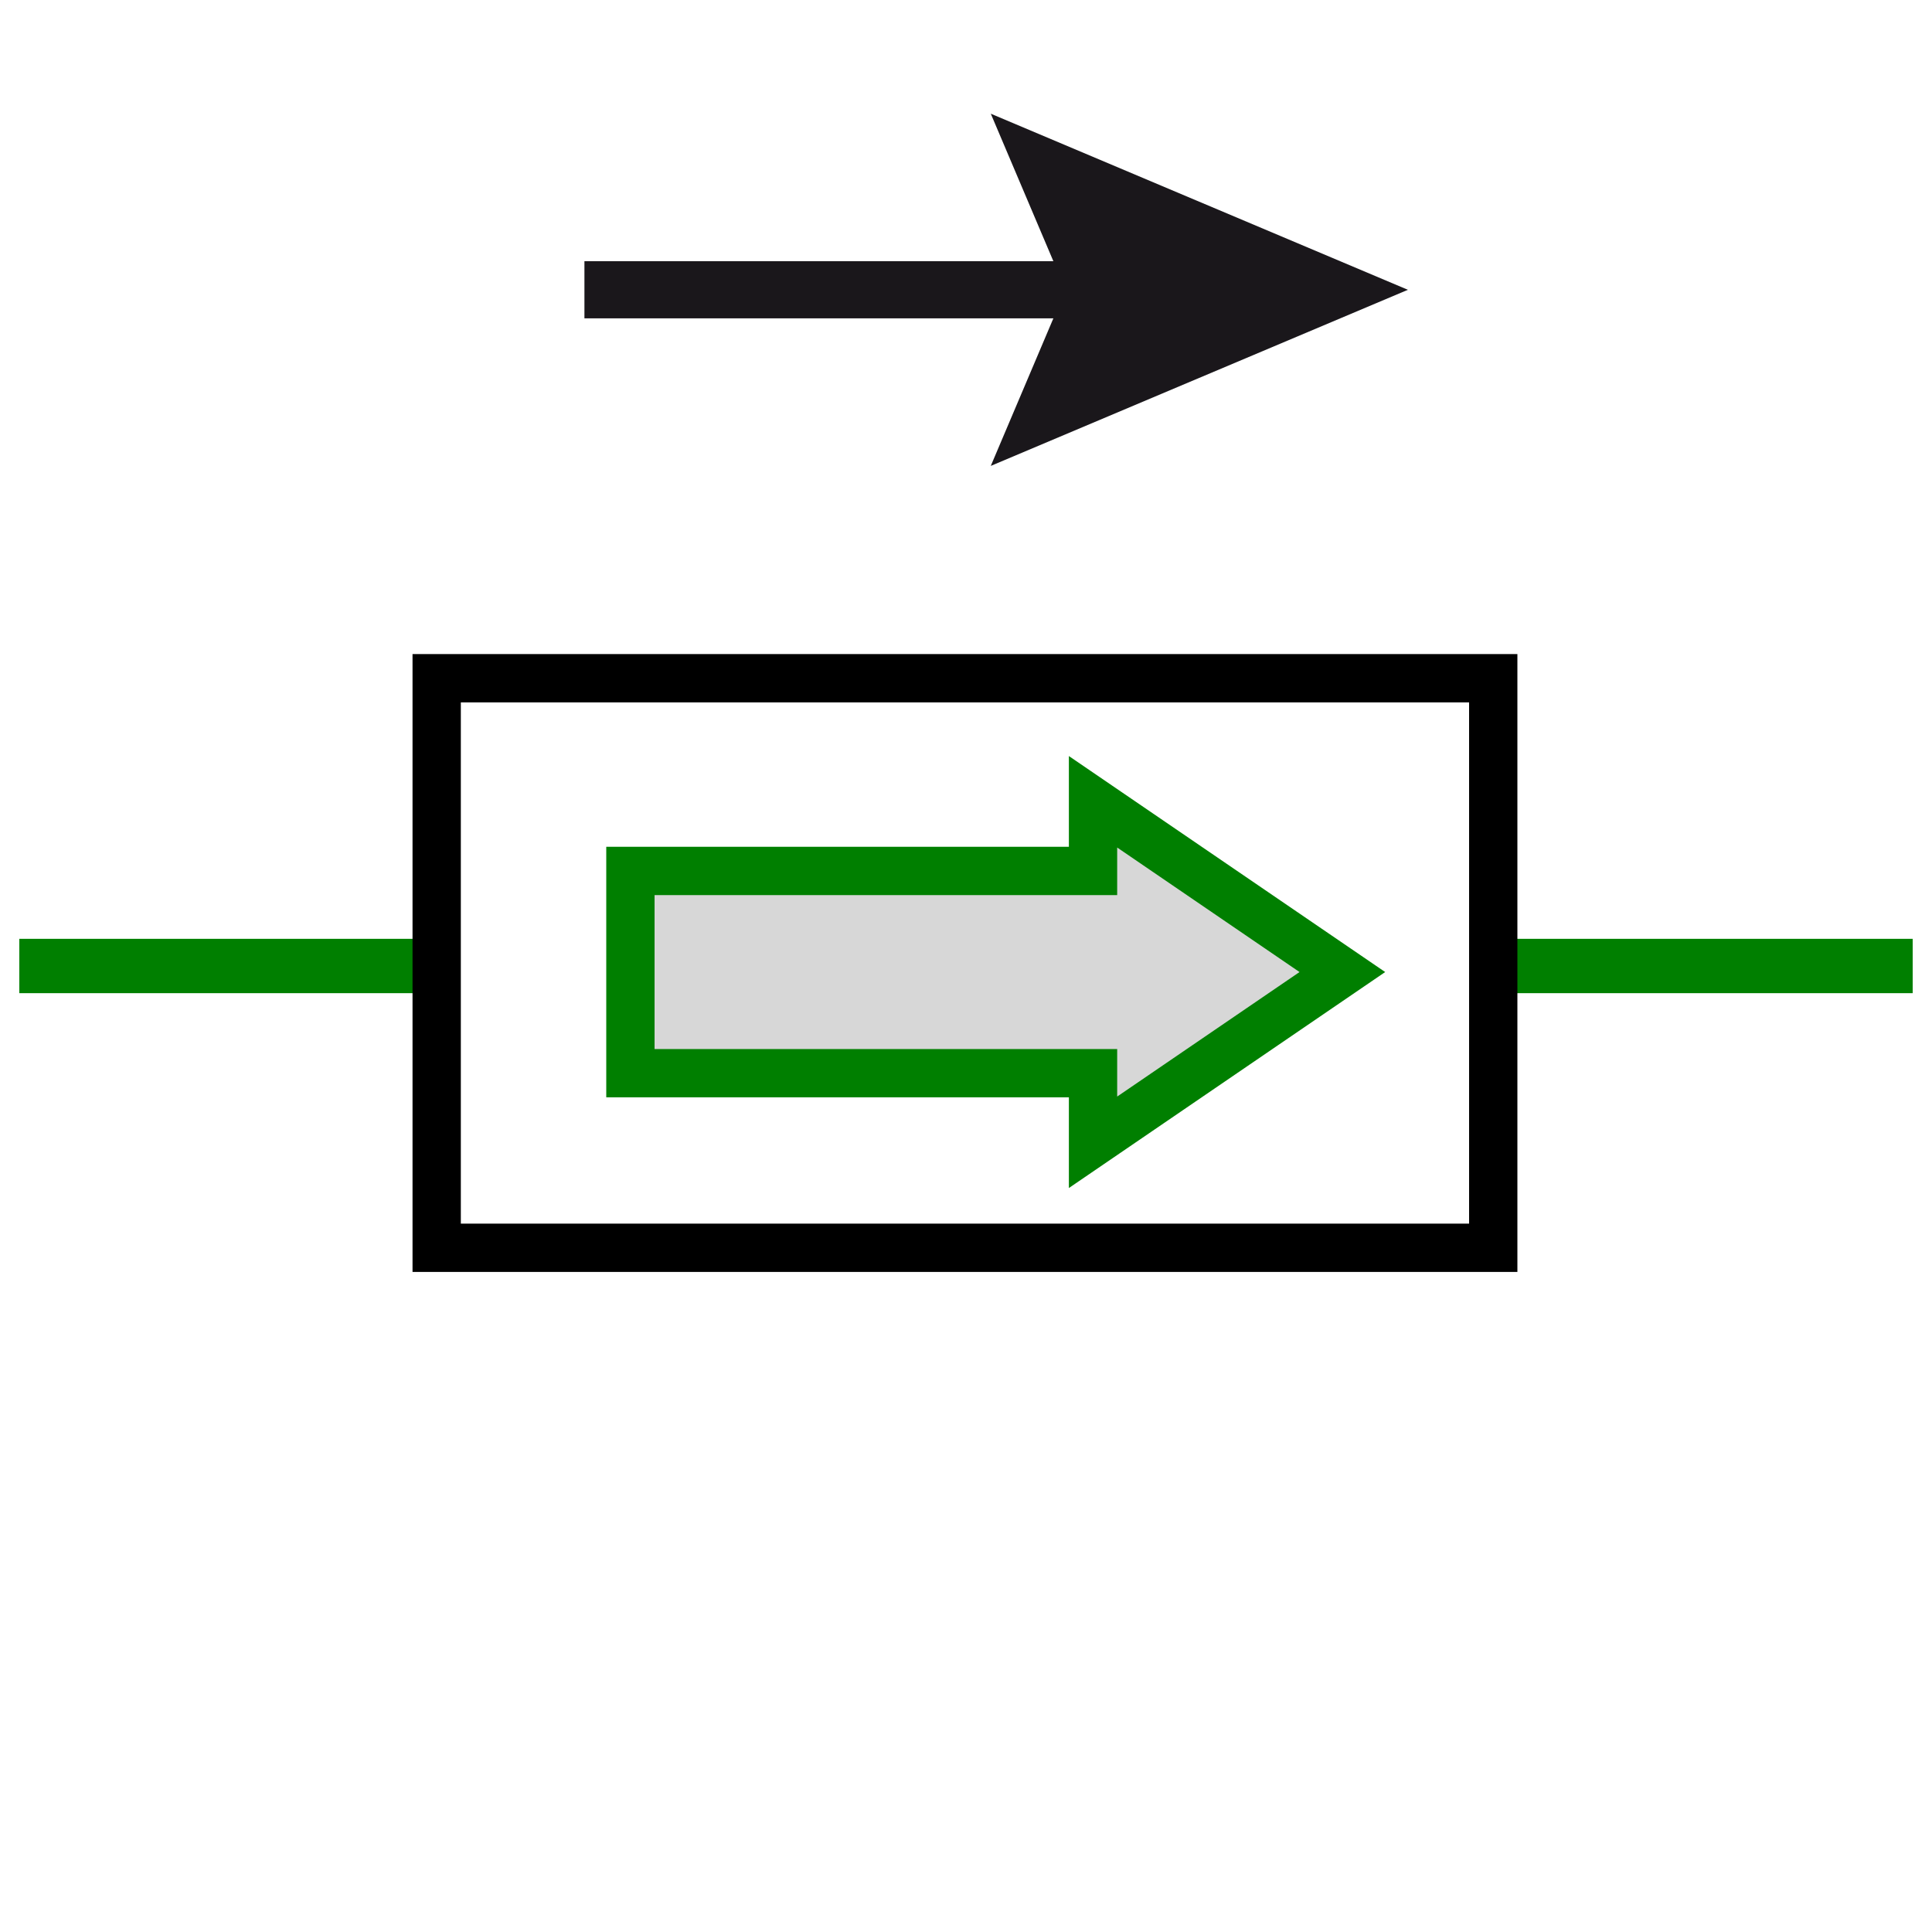 <?xml version="1.0" encoding="utf-8"?>
<!-- Generator: Adobe Illustrator 14.0.0, SVG Export Plug-In . SVG Version: 6.00 Build 43363)  -->
<!DOCTYPE svg PUBLIC "-//W3C//DTD SVG 1.1//EN" "http://www.w3.org/Graphics/SVG/1.1/DTD/svg11.dtd">
<svg version="1.1" id="Calque_2" xmlns="http://www.w3.org/2000/svg" xmlns:xlink="http://www.w3.org/1999/xlink" x="0px" y="0px"
	 width="40px" height="40px" viewBox="0 0 40 40" enable-background="new 0 0 40 40" xml:space="preserve">
<line id="line9" fill="none" stroke="#007F00" stroke-width="1.125" x1="0.4" y1="20" x2="9.22" y2="20"/>
<line id="line11" fill="none" stroke="#007F00" stroke-width="1.125" x1="30.779" y1="20" x2="39.6" y2="20"/>
<rect x="9.041" y="14.042" fill="none" stroke="#000000" width="21.875" height="11.792"/>
<g>
	<g>
		<polygon fill="#D7D7D7" stroke="#007F00" points="13.052,22.219 22.63,22.219 22.63,23.65 27.792,20.125 22.63,16.6 22.63,18.032 
			13.052,18.032 		"/>
	</g>
</g>
<g>
	<g>
		<polygon fill="#1A171B" points="12.1,6.591 21.809,6.591 20.513,9.646 29.149,6 20.513,2.354 21.809,5.408 12.1,5.408 		"/>
	</g>
</g>
</svg>

